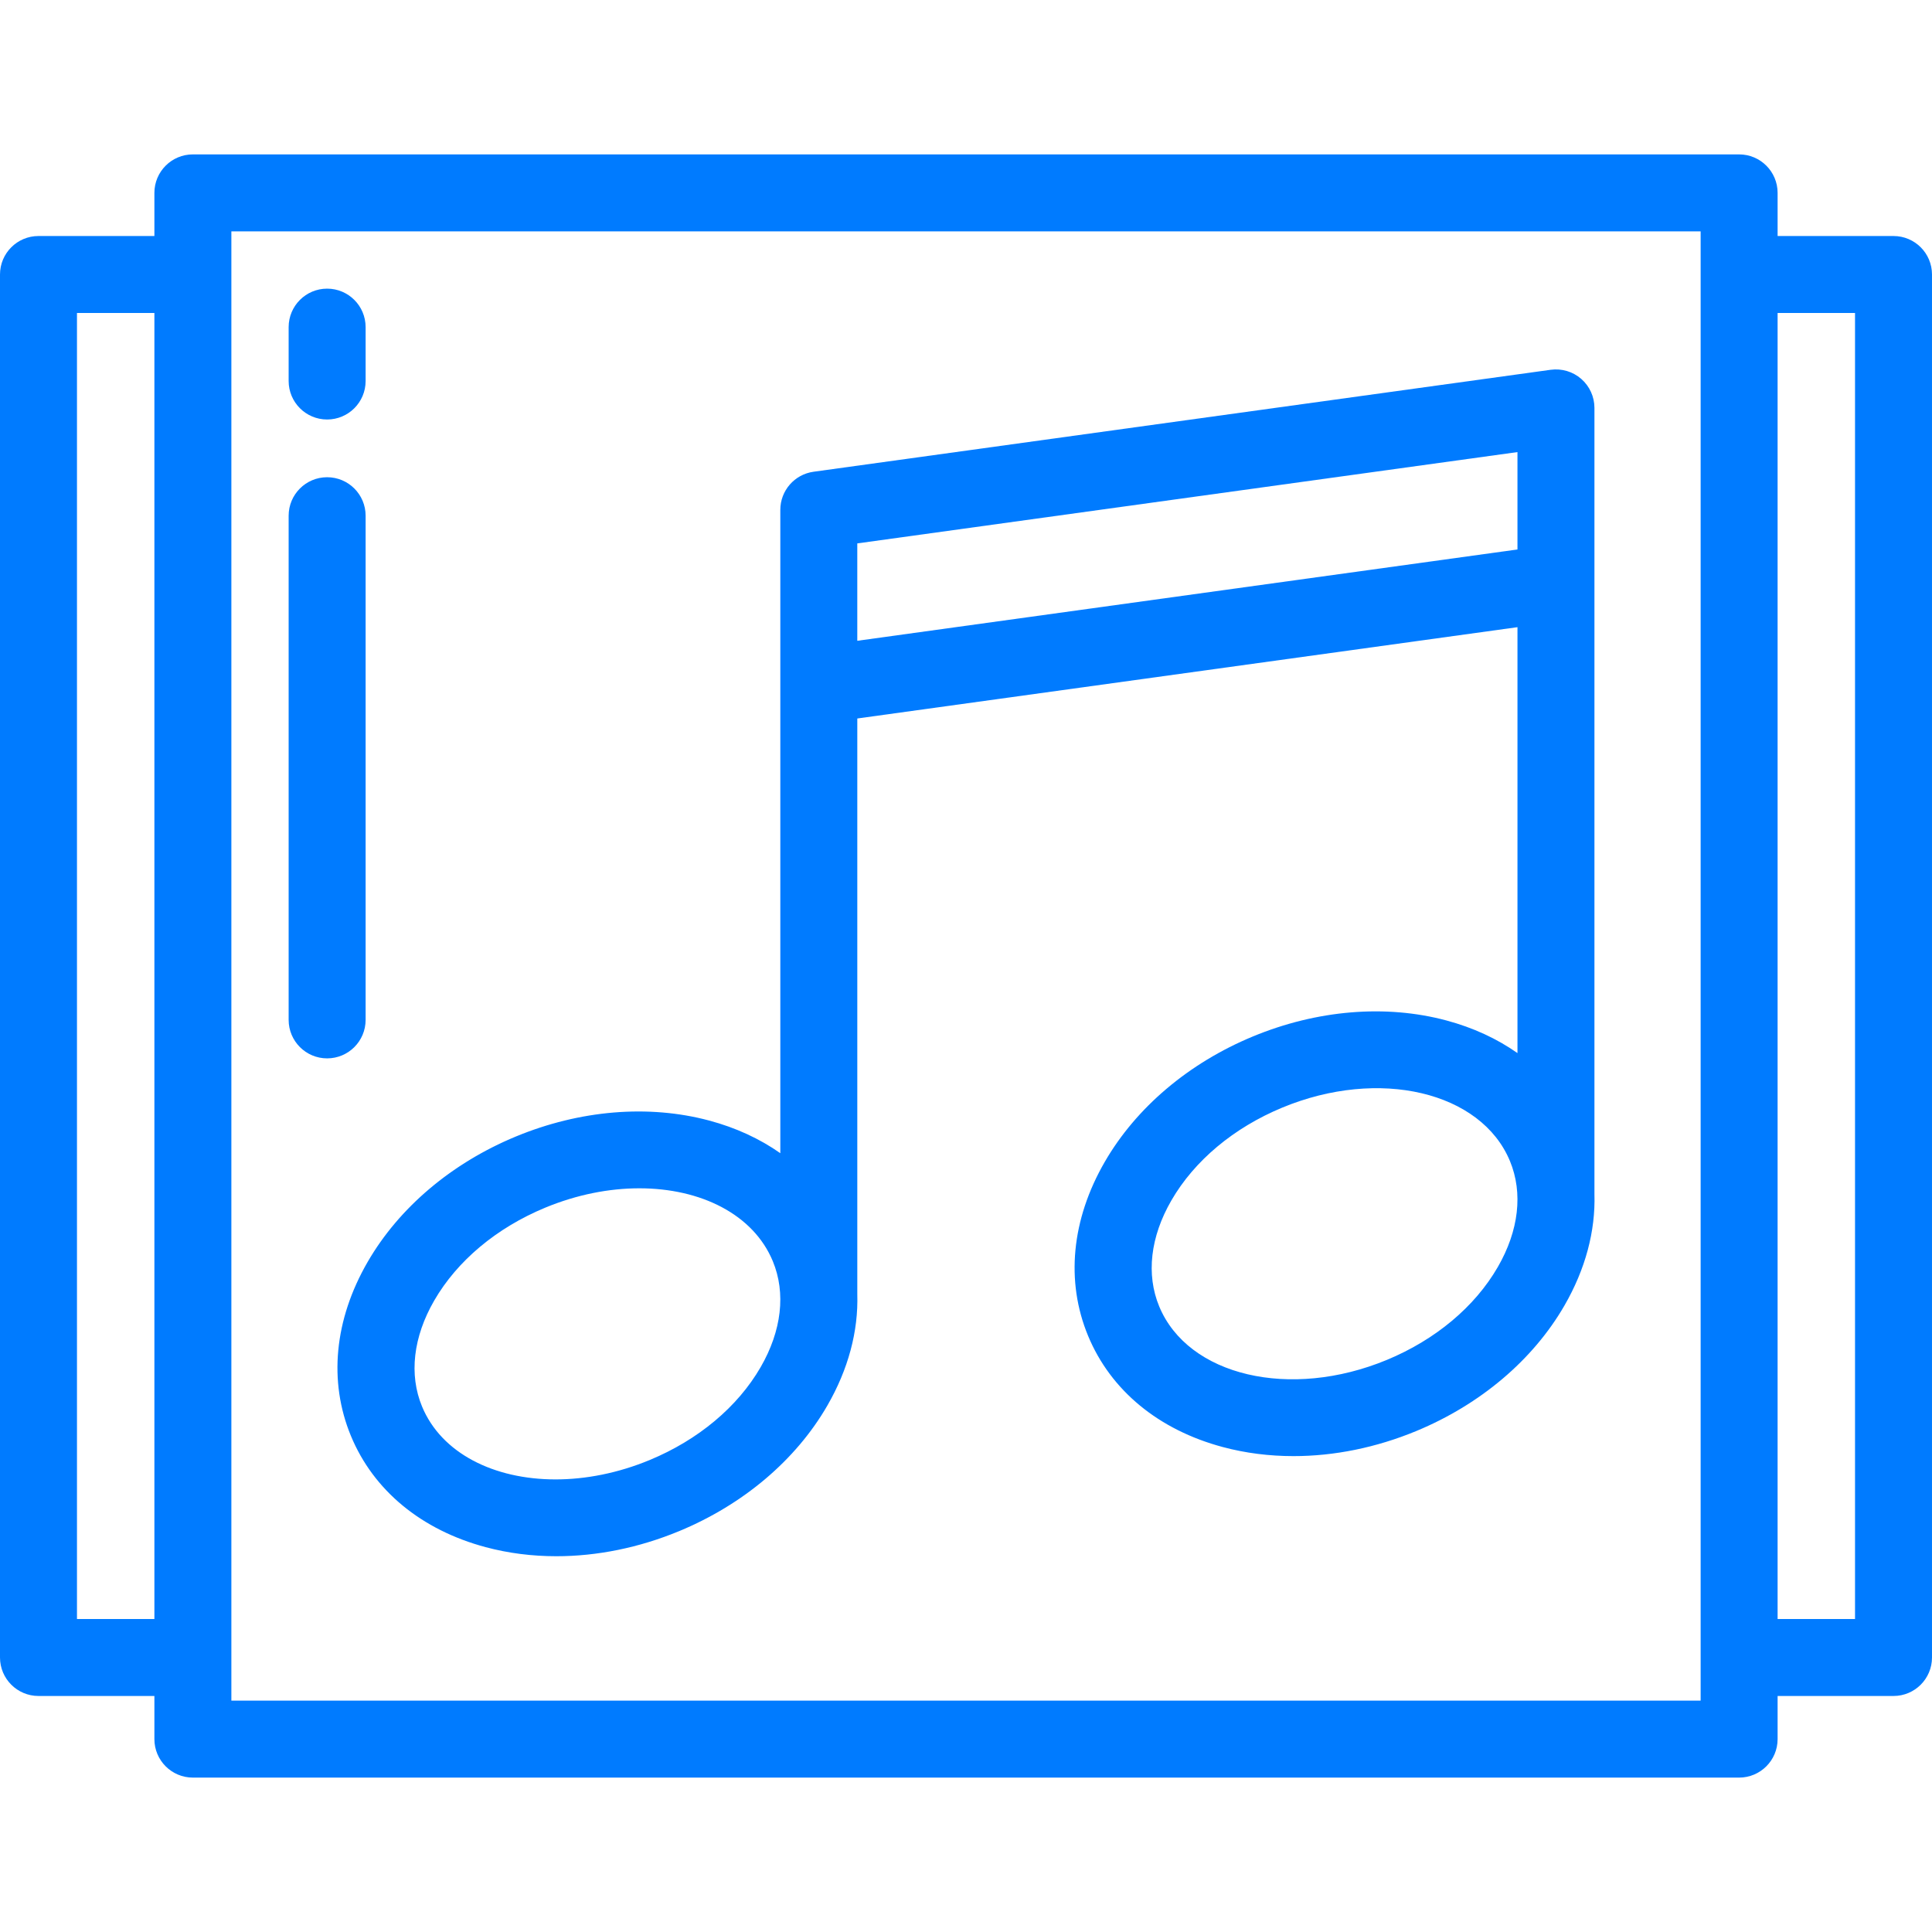 
<svg version="1.1" fill='#007bff' class="svg-logo" xmlns="http://www.w3.org/2000/svg" xmlns:xlink="http://www.w3.org/1999/xlink" x="0px" y="0px"
	 viewBox="0 0 512 512" style="enable-background:new 0 0 512 512;" xml:space="preserve">
<g>
	<g>
		<path d="M501.801,62.547h-30.717V51.116c0-5.633-4.566-10.199-10.199-10.199H51.115c-5.633,0-10.199,4.566-10.199,10.199v11.431
			H10.199C4.566,62.547,0,67.113,0,72.746v366.507c0,5.633,4.566,10.199,10.199,10.199h30.717v11.431
			c0,5.633,4.566,10.199,10.199,10.199h409.769c5.633,0,10.199-4.566,10.199-10.199v-11.431h30.717
			c5.633,0,10.199-4.566,10.199-10.199V72.746C512,67.113,507.434,62.547,501.801,62.547z M40.916,429.054H20.398v-0.001V82.946
			h20.518V429.054z M450.685,450.684H61.315V61.315h389.371V450.684z M491.602,429.053h-20.518V82.946h20.518V429.053z"/>
	</g>
</g>
<g>
	<g>
		<path d="M422.543,316.467V108.099c0-2.949-1.276-5.753-3.499-7.69c-2.223-1.937-5.176-2.814-8.097-2.413l-195.353,27.021
			c-5.044,0.698-8.802,5.01-8.802,10.103v170.489c-5.42-3.813-11.753-6.753-18.857-8.654c-16.066-4.299-34.273-2.789-51.266,4.25
			c-16.993,7.038-30.934,18.845-39.256,33.245c-8.829,15.277-10.396,31.647-4.413,46.093s18.667,24.913,35.714,29.473
			c5.999,1.605,12.295,2.4,18.717,2.4c10.775,0,21.902-2.24,32.55-6.651c16.993-7.038,30.934-18.845,39.256-33.245
			c5.584-9.662,8.254-19.76,7.955-29.533v-152.58l174.954-24.199V279.08c-5.42-3.813-11.753-6.754-18.858-8.654
			c-16.066-4.299-34.273-2.789-51.266,4.25c-16.993,7.038-30.934,18.845-39.256,33.245c-8.829,15.277-10.396,31.647-4.413,46.093
			s18.667,24.913,35.714,29.473c5.999,1.605,12.295,2.4,18.717,2.4c10.775,0,21.902-2.24,32.55-6.651
			c16.993-7.038,30.934-18.845,39.256-33.245C420.168,336.332,422.839,326.237,422.543,316.467z M201.574,362.314
			c-6.089,10.537-16.531,19.274-29.401,24.606c-8.412,3.485-16.976,5.14-24.959,5.139c-16.338-0.001-30.239-6.938-35.369-19.321
			c-3.5-8.45-2.354-18.423,3.228-28.08c6.089-10.537,16.531-19.274,29.401-24.606c8.412-3.485,16.976-5.139,24.959-5.139
			c16.338,0,30.239,6.938,35.369,19.321C208.302,342.684,207.156,352.656,201.574,362.314z M396.927,335.785
			c-6.089,10.537-16.531,19.274-29.401,24.606c-25.627,10.616-52.691,4.253-60.327-14.182c-3.5-8.45-2.354-18.423,3.228-28.081
			c6.089-10.537,16.531-19.274,29.401-24.606c25.629-10.615,52.691-4.253,60.327,14.182
			C403.655,316.153,402.508,326.126,396.927,335.785z M402.144,145.616l-174.954,24.2v-25.81l174.954-24.2V145.616z"/>
	</g>
</g>
<g>
	<g>
		<path d="M86.693,126.47c-5.633,0-10.199,4.566-10.199,10.199v133.61c0,5.633,4.566,10.199,10.199,10.199
			c5.633,0,10.199-4.566,10.199-10.199v-133.61C96.892,131.036,92.326,126.47,86.693,126.47z"/>
	</g>
</g>
<g>
	<g>
		<path d="M86.693,76.494c-5.633,0-10.199,4.566-10.199,10.199v14.279c0,5.633,4.566,10.199,10.199,10.199
			c5.633,0,10.199-4.566,10.199-10.199V86.693C96.892,81.06,92.326,76.494,86.693,76.494z"/>
	</g>
</g>
</svg>